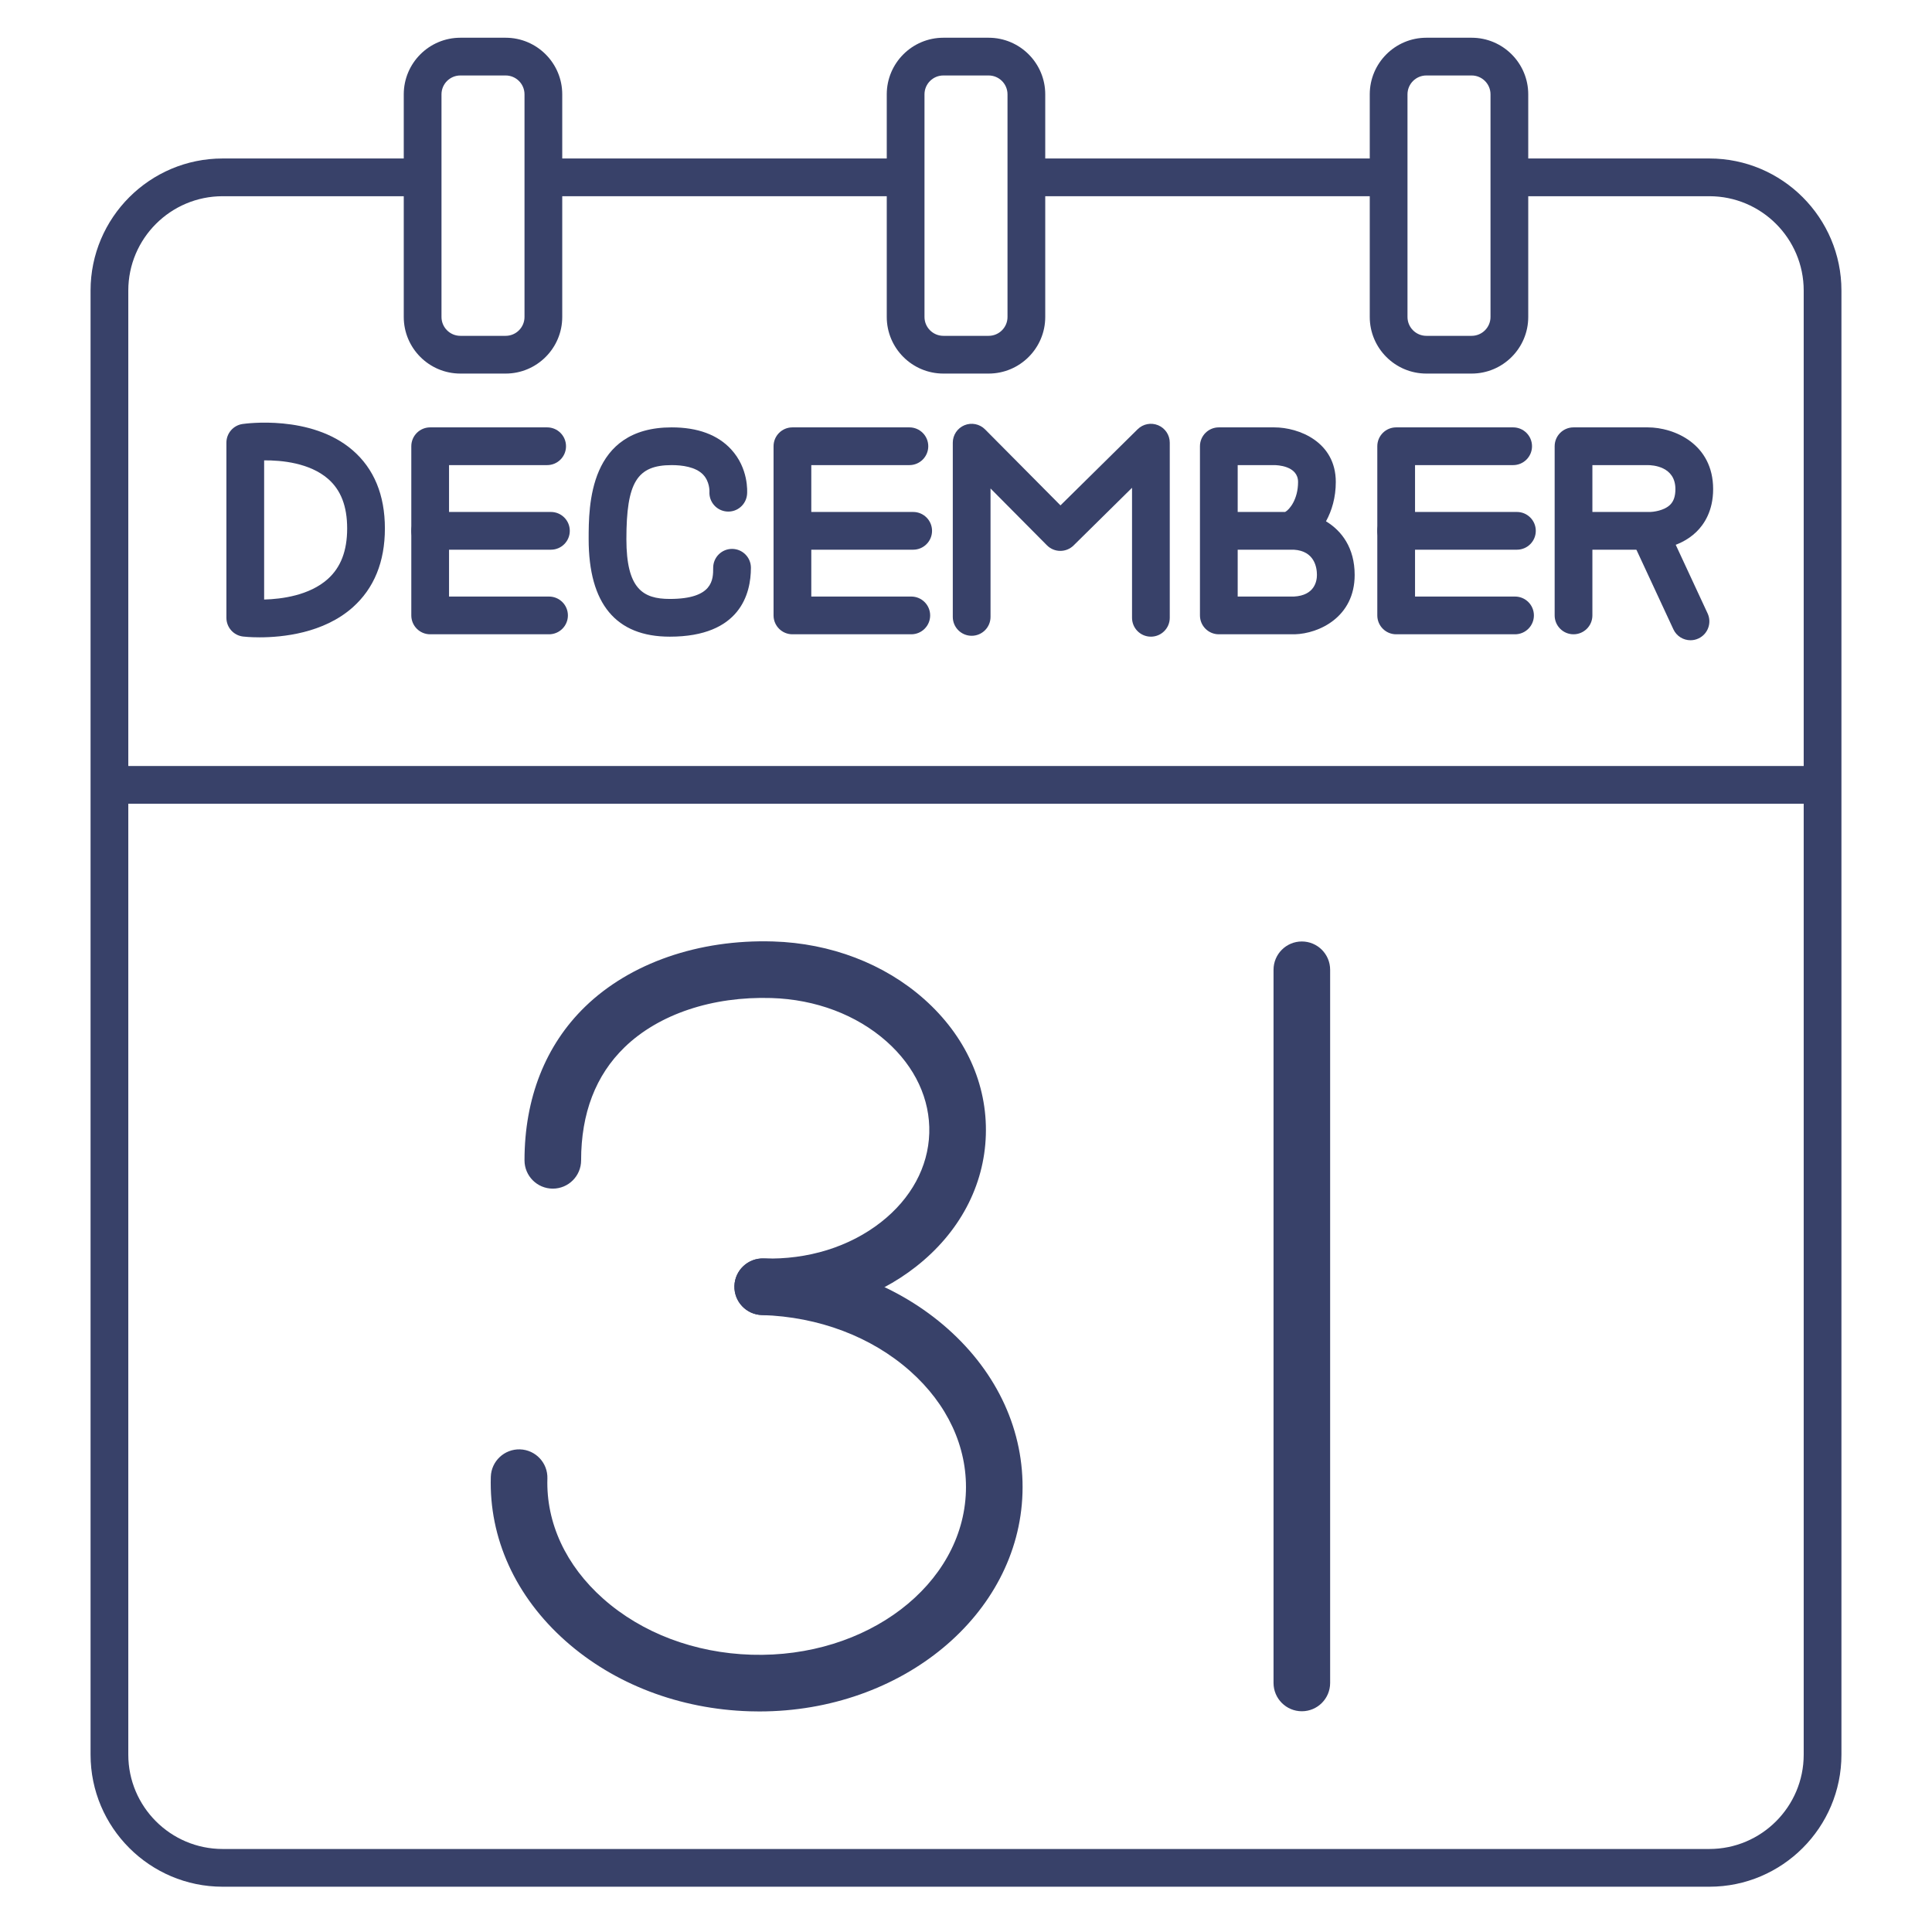 <?xml version="1.0" ?><svg enable-background="new 0 0 512 512" version="1.1" viewBox="0 0 512 512" xml:space="preserve" xmlns="http://www.w3.org/2000/svg" xmlns:xlink="http://www.w3.org/1999/xlink"><g id="Colors"><g><g><g><path d="M145.5,168.093H114c-2.761,0-5-2.239-5-5v-44.834c0-2.761,2.239-5,5-5h31c2.761,0,5,2.239,5,5      s-2.239,5-5,5h-26v34.834h26.5c2.761,0,5,2.239,5,5S148.261,168.093,145.5,168.093z" fill="#384169"/></g></g><g><g><path d="M146,145.676h-32c-2.761,0-5-2.239-5-5s2.239-5,5-5h32c2.761,0,5,2.239,5,5S148.761,145.676,146,145.676      z" fill="#384169"/></g></g><g><g><path d="M241.5,168.093H210c-2.761,0-5-2.239-5-5v-44.834c0-2.761,2.239-5,5-5h31c2.761,0,5,2.239,5,5      s-2.239,5-5,5h-26v34.834h26.5c2.761,0,5,2.239,5,5S244.261,168.093,241.5,168.093z" fill="#384169"/></g></g><g><g><path d="M242,145.676h-32c-2.761,0-5-2.239-5-5s2.239-5,5-5h32c2.761,0,5,2.239,5,5S244.761,145.676,242,145.676      z" fill="#384169"/></g></g><g><g><path d="M401.5,168.093H370c-2.761,0-5-2.239-5-5v-44.834c0-2.761,2.239-5,5-5h31c2.761,0,5,2.239,5,5      s-2.239,5-5,5h-26v34.834h26.5c2.761,0,5,2.239,5,5S404.261,168.093,401.5,168.093z" fill="#384169"/></g></g><g><g><path d="M402,145.676h-32c-2.761,0-5-2.239-5-5s2.239-5,5-5h32c2.761,0,5,2.239,5,5S404.761,145.676,402,145.676      z" fill="#384169"/></g></g><g><g><path d="M343,168.093h-20c-2.761,0-5-2.239-5-5v-44.834c0-2.761,2.239-5,5-5h14.683      c6.559,0,16.317,3.854,16.317,14.472c0,4.072-1.037,7.604-2.6,10.422c4.143,2.496,7.6,7.018,7.6,14.206      c0,11.209-9.482,15.55-15.856,15.733C343.096,168.092,343.048,168.093,343,168.093z M328,158.093h14.897      c5.503-0.287,6.103-4.104,6.103-5.735c0-1.903-0.599-6.351-6.126-6.682H328V158.093z M328,135.676h12.567      c0.017-0.009,0.034-0.019,0.051-0.028c1.104-0.598,3.382-3.32,3.382-7.917c0-4.346-5.671-4.472-6.317-4.472H328V135.676z" fill="#384169"/></g></g><g><g><path d="M68.797,168.9c-2.511,0-4.169-0.186-4.385-0.211c-2.517-0.298-4.412-2.431-4.412-4.965v-46.413      c0-2.479,1.816-4.583,4.268-4.946c0.736-0.109,18.159-2.561,29.166,6.937c5.684,4.905,8.566,11.883,8.566,20.742      c0,8.847-2.875,15.887-8.544,20.925C85.727,167.837,74.812,168.9,68.797,168.9z M70,122.002v36.882      c4.658-0.124,11.985-1.079,16.84-5.414c3.472-3.1,5.16-7.492,5.16-13.426c0-5.887-1.66-10.188-5.074-13.148      C82.06,122.676,74.674,121.96,70,122.002z" fill="#384169"/></g></g><g><g><path d="M177.5,168.724c-14.267,0-21.5-8.693-21.5-25.838c0-8.866,0-29.627,22-29.627      c6.893,0,12.194,1.959,15.756,5.822c4.639,5.031,4.283,11.208,4.227,11.896c-0.223,2.753-2.631,4.811-5.388,4.579      c-2.729-0.221-4.767-2.594-4.584-5.316c0.005-0.167,0.046-2.65-1.673-4.451c-1.997-2.091-5.636-2.53-8.338-2.53      c-9.196,0-12,4.586-12,19.627c0,13.189,4.4,15.838,11.5,15.838c11.5,0,11.5-5.171,11.5-8.261c0-2.761,2.239-5,5-5s5,2.239,5,5      C199,157.283,196.207,168.724,177.5,168.724z" fill="#384169"/></g></g><g><g><path d="M305,168.724c-2.761,0-5-2.239-5-5v-34.455l-15.488,15.281c-1.962,1.935-5.12,1.919-7.061-0.037      L262.5,129.448v34.04c0,2.761-2.239,5-5,5s-5-2.239-5-5v-46.176c0-2.026,1.222-3.852,3.095-4.623      c1.874-0.772,4.027-0.336,5.454,1.101l19.988,20.141l20.451-20.178c1.435-1.417,3.581-1.832,5.44-1.054      c1.86,0.778,3.071,2.597,3.071,4.613v46.413C310,166.485,307.761,168.724,305,168.724z" fill="#384169"/></g></g><g><g><path d="M417,168.093c-2.761,0-5-2.239-5-5v-44.834c0-2.761,2.239-5,5-5h19.683      c6.961,0,17.317,4.358,17.317,16.366c0,5.787-2.41,9.349-4.432,11.318c-4.778,4.654-11.509,4.749-12.616,4.733H422v17.417      C422,165.854,419.761,168.093,417,168.093z M422,135.676h15c0.044,0,0.087,0,0.131,0.002c0.01,0,0.021,0,0.031,0      c0.979,0,3.857-0.34,5.456-1.925c0.93-0.922,1.382-2.272,1.382-4.127c0-6.059-6.096-6.366-7.317-6.366H422V135.676z" fill="#384169"/></g></g><g><g><path d="M448.003,169.672c-1.886,0-3.691-1.072-4.538-2.895l-11-23.68c-1.163-2.504-0.076-5.478,2.428-6.641      c2.505-1.163,5.478-0.076,6.641,2.428l11,23.68c1.163,2.504,0.076,5.478-2.428,6.641      C449.425,169.522,448.708,169.672,448.003,169.672z" fill="#384169"/></g></g></g><g><g><path d="M345,453.5c-4.142,0-7.5-3.358-7.5-7.5V257c0-4.142,3.358-7.5,7.5-7.5s7.5,3.358,7.5,7.5v189     C352.5,450.142,349.142,453.5,345,453.5z" fill="#384169"/></g></g><g><g><g><path d="M204.003,348.532c-0.701,0-1.403-0.011-2.107-0.032c-4.14-0.126-7.395-3.584-7.269-7.725      c0.126-4.141,3.608-7.391,7.725-7.269c11.704,0.365,22.754-3.062,31.129-9.625c7.973-6.248,12.513-14.621,12.785-23.577      c0.273-8.958-3.748-17.593-11.323-24.313c-7.958-7.061-18.785-11.145-30.486-11.502c-15.704-0.484-29.901,4.279-38.952,13.058      C157.871,284.952,154,295.03,154,307.5c0,4.142-3.358,7.5-7.5,7.5s-7.5-3.358-7.5-7.5c0-16.448,5.554-30.528,16.062-40.72      c11.946-11.587,30.124-17.885,49.853-17.283c15.204,0.464,29.403,5.888,39.983,15.274c10.962,9.726,16.772,22.507,16.361,35.99      c-0.41,13.482-6.989,25.886-18.526,34.927C232.115,344.009,218.433,348.532,204.003,348.532z" fill="#384169"/></g></g><g><g><path d="M201.244,453.551c-0.849,0-1.7-0.013-2.555-0.039c-18.565-0.566-35.894-7.18-48.792-18.623      c-13.282-11.782-20.323-27.239-19.826-43.524c0.126-4.14,3.595-7.384,7.726-7.268c4.14,0.126,7.394,3.585,7.268,7.726      c-0.359,11.759,4.892,23.068,14.787,31.845c10.277,9.117,24.233,14.391,39.295,14.851c30.582,0.923,56.071-18.5,56.83-43.319      c0.36-11.761-4.891-23.072-14.785-31.85c-10.277-9.118-24.232-14.392-39.295-14.85c-4.14-0.126-7.395-3.584-7.269-7.725      c0.126-4.141,3.582-7.391,7.725-7.269c18.566,0.564,35.895,7.178,48.794,18.622c13.281,11.783,20.321,27.242,19.823,43.529      C269.979,428.015,238.944,453.55,201.244,453.551z" fill="#384169"/></g></g></g></g><g id="Lines"><g><g><path d="M453,500H59c-19.299,0-35-15.701-35-35V77c0-19.299,15.701-35,35-35h49.875v10H59     c-13.785,0-25,11.215-25,25v388c0,13.785,11.215,25,25,25h394c13.785,0,25-11.215,25-25V77c0-13.785-11.215-25-25-25h-51.439V42     H453c19.299,0,35,15.701,35,35v388C488,484.299,472.299,500,453,500z" fill="#384169"/></g></g><g><g><rect fill="#384169" height="10" width="93.001" x="145.999" y="42"/></g></g><g><g><rect fill="#384169" height="10" width="93.001" x="274.999" y="42"/></g></g><g><g><rect fill="#384169" height="10" width="454" x="29" y="203"/></g></g><g><g><path d="M134,99h-12c-8.271,0-15-6.729-15-15V25c0-8.271,6.729-15,15-15h12c8.271,0,15,6.729,15,15v59     C149,92.271,142.271,99,134,99z M122,20c-2.757,0-5,2.243-5,5v59c0,2.757,2.243,5,5,5h12c2.757,0,5-2.243,5-5V25     c0-2.757-2.243-5-5-5H122z" fill="#384169"/></g></g><g><g><path d="M262,99h-12c-8.271,0-15-6.729-15-15V25c0-8.271,6.729-15,15-15h12c8.271,0,15,6.729,15,15v59     C277,92.271,270.271,99,262,99z M250,20c-2.757,0-5,2.243-5,5v59c0,2.757,2.243,5,5,5h12c2.757,0,5-2.243,5-5V25     c0-2.757-2.243-5-5-5H250z" fill="#384169"/></g></g><g><g><path d="M390,99h-12c-8.271,0-15-6.729-15-15V25c0-8.271,6.729-15,15-15h12c8.271,0,15,6.729,15,15v59     C405,92.271,398.271,99,390,99z M378,20c-2.757,0-5,2.243-5,5v59c0,2.757,2.243,5,5,5h12c2.757,0,5-2.243,5-5V25     c0-2.757-2.243-5-5-5H378z" fill="#384169"/></g></g></g></svg>